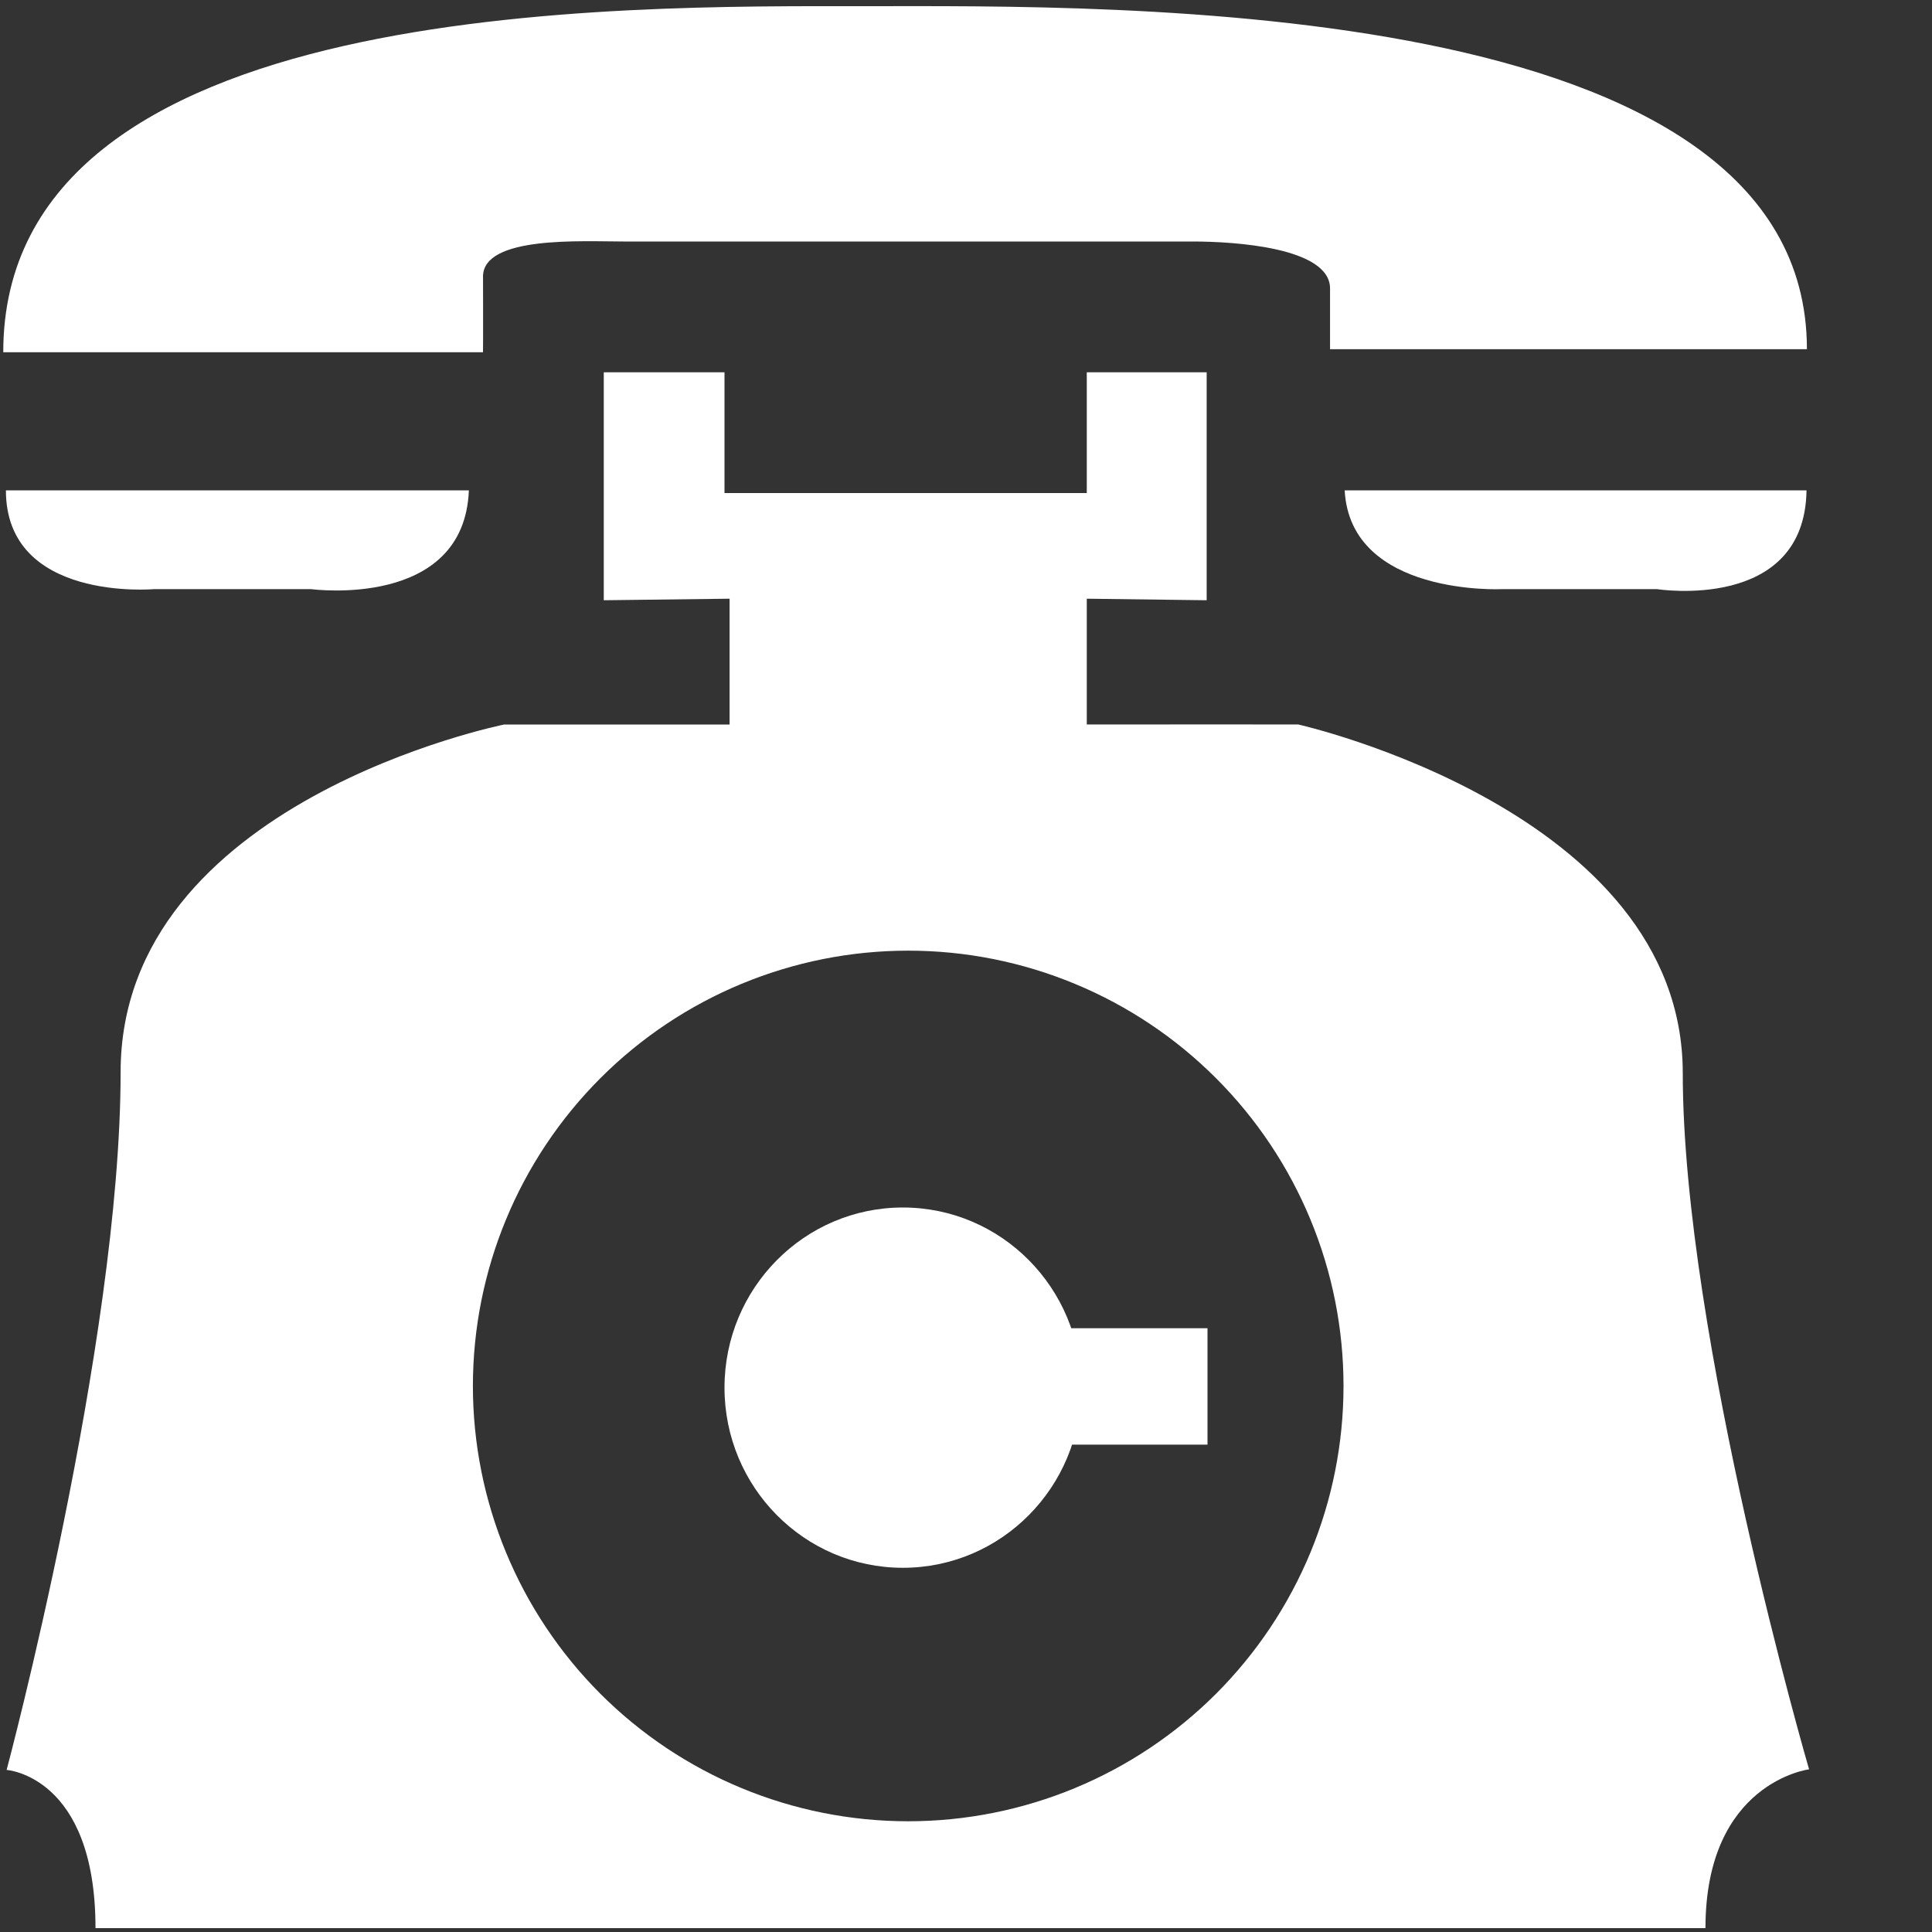 <svg width="35" height="35" viewBox="0 0 35 35" fill="none" xmlns="http://www.w3.org/2000/svg">
<rect x="0" y="0" width="35" height="35" fill="#333333" stroke="none"/>
<path fill-rule="evenodd" clip-rule="evenodd" d="M30.485 19.442C30.485 14.687 23.52 13.125 23.52 13.125C22.811 13.125 21.884 13.121 19.688 13.125V10.846L21.86 10.874V6.744H19.688V8.932H13.125V6.744H10.938V10.874L13.217 10.846V13.125H9.135C9.135 13.125 2.185 14.518 2.185 19.423C2.185 24.329 0.12 32.064 0.12 32.064C0.12 32.064 1.73 32.169 1.73 34.93H30.896C30.896 32.288 32.773 32.053 32.773 32.053C32.773 32.053 30.485 24.198 30.485 19.442V19.442ZM16.452 32.994C14.361 32.994 12.355 32.163 10.876 30.684C9.398 29.204 8.567 27.198 8.567 25.107C8.568 23.015 9.399 21.01 10.878 19.531C12.357 18.052 14.363 17.222 16.454 17.222C17.49 17.222 18.515 17.426 19.472 17.823C20.429 18.219 21.298 18.8 22.03 19.533C22.762 20.265 23.343 21.134 23.739 22.091C24.136 23.048 24.339 24.074 24.339 25.109C24.339 26.145 24.135 27.17 23.739 28.127C23.342 29.084 22.761 29.953 22.029 30.685C21.296 31.417 20.427 31.998 19.47 32.394C18.513 32.79 17.488 32.994 16.452 32.994V32.994Z" fill="white"/>
<path fill-rule="evenodd" clip-rule="evenodd" d="M2.785 10.673H5.639C5.639 10.673 8.409 11.045 8.494 8.883H0.107C0.107 10.907 2.785 10.673 2.785 10.673Z" fill="white"/>
<path fill-rule="evenodd" clip-rule="evenodd" d="M8.75 5.012C8.75 4.268 10.544 4.375 11.299 4.375H21.61C22.358 4.375 24.095 4.482 24.095 5.226V6.326H32.729C32.729 6.304 32.734 6.344 32.734 6.326C32.734 -0.101 20.112 0.112 15.687 0.112C11.266 0.112 0.059 -0.05 0.059 6.381H8.75C8.754 6.335 8.75 4.605 8.75 5.012Z" fill="white"/>
<path fill-rule="evenodd" clip-rule="evenodd" d="M27.215 10.673H30.021C30.021 10.673 32.694 11.093 32.727 8.883H24.36C24.465 10.808 27.215 10.673 27.215 10.673V10.673Z" fill="white"/>
<path fill-rule="evenodd" clip-rule="evenodd" d="M17.5 24.062H21.875V26.171H17.5V24.062Z" fill="white"/>
<path d="M16.356 28.402C18.14 28.402 19.587 26.941 19.587 25.139C19.587 23.336 18.14 21.875 16.356 21.875C14.572 21.875 13.125 23.336 13.125 25.139C13.125 26.941 14.572 28.402 16.356 28.402Z" fill="white"/>
</svg>

